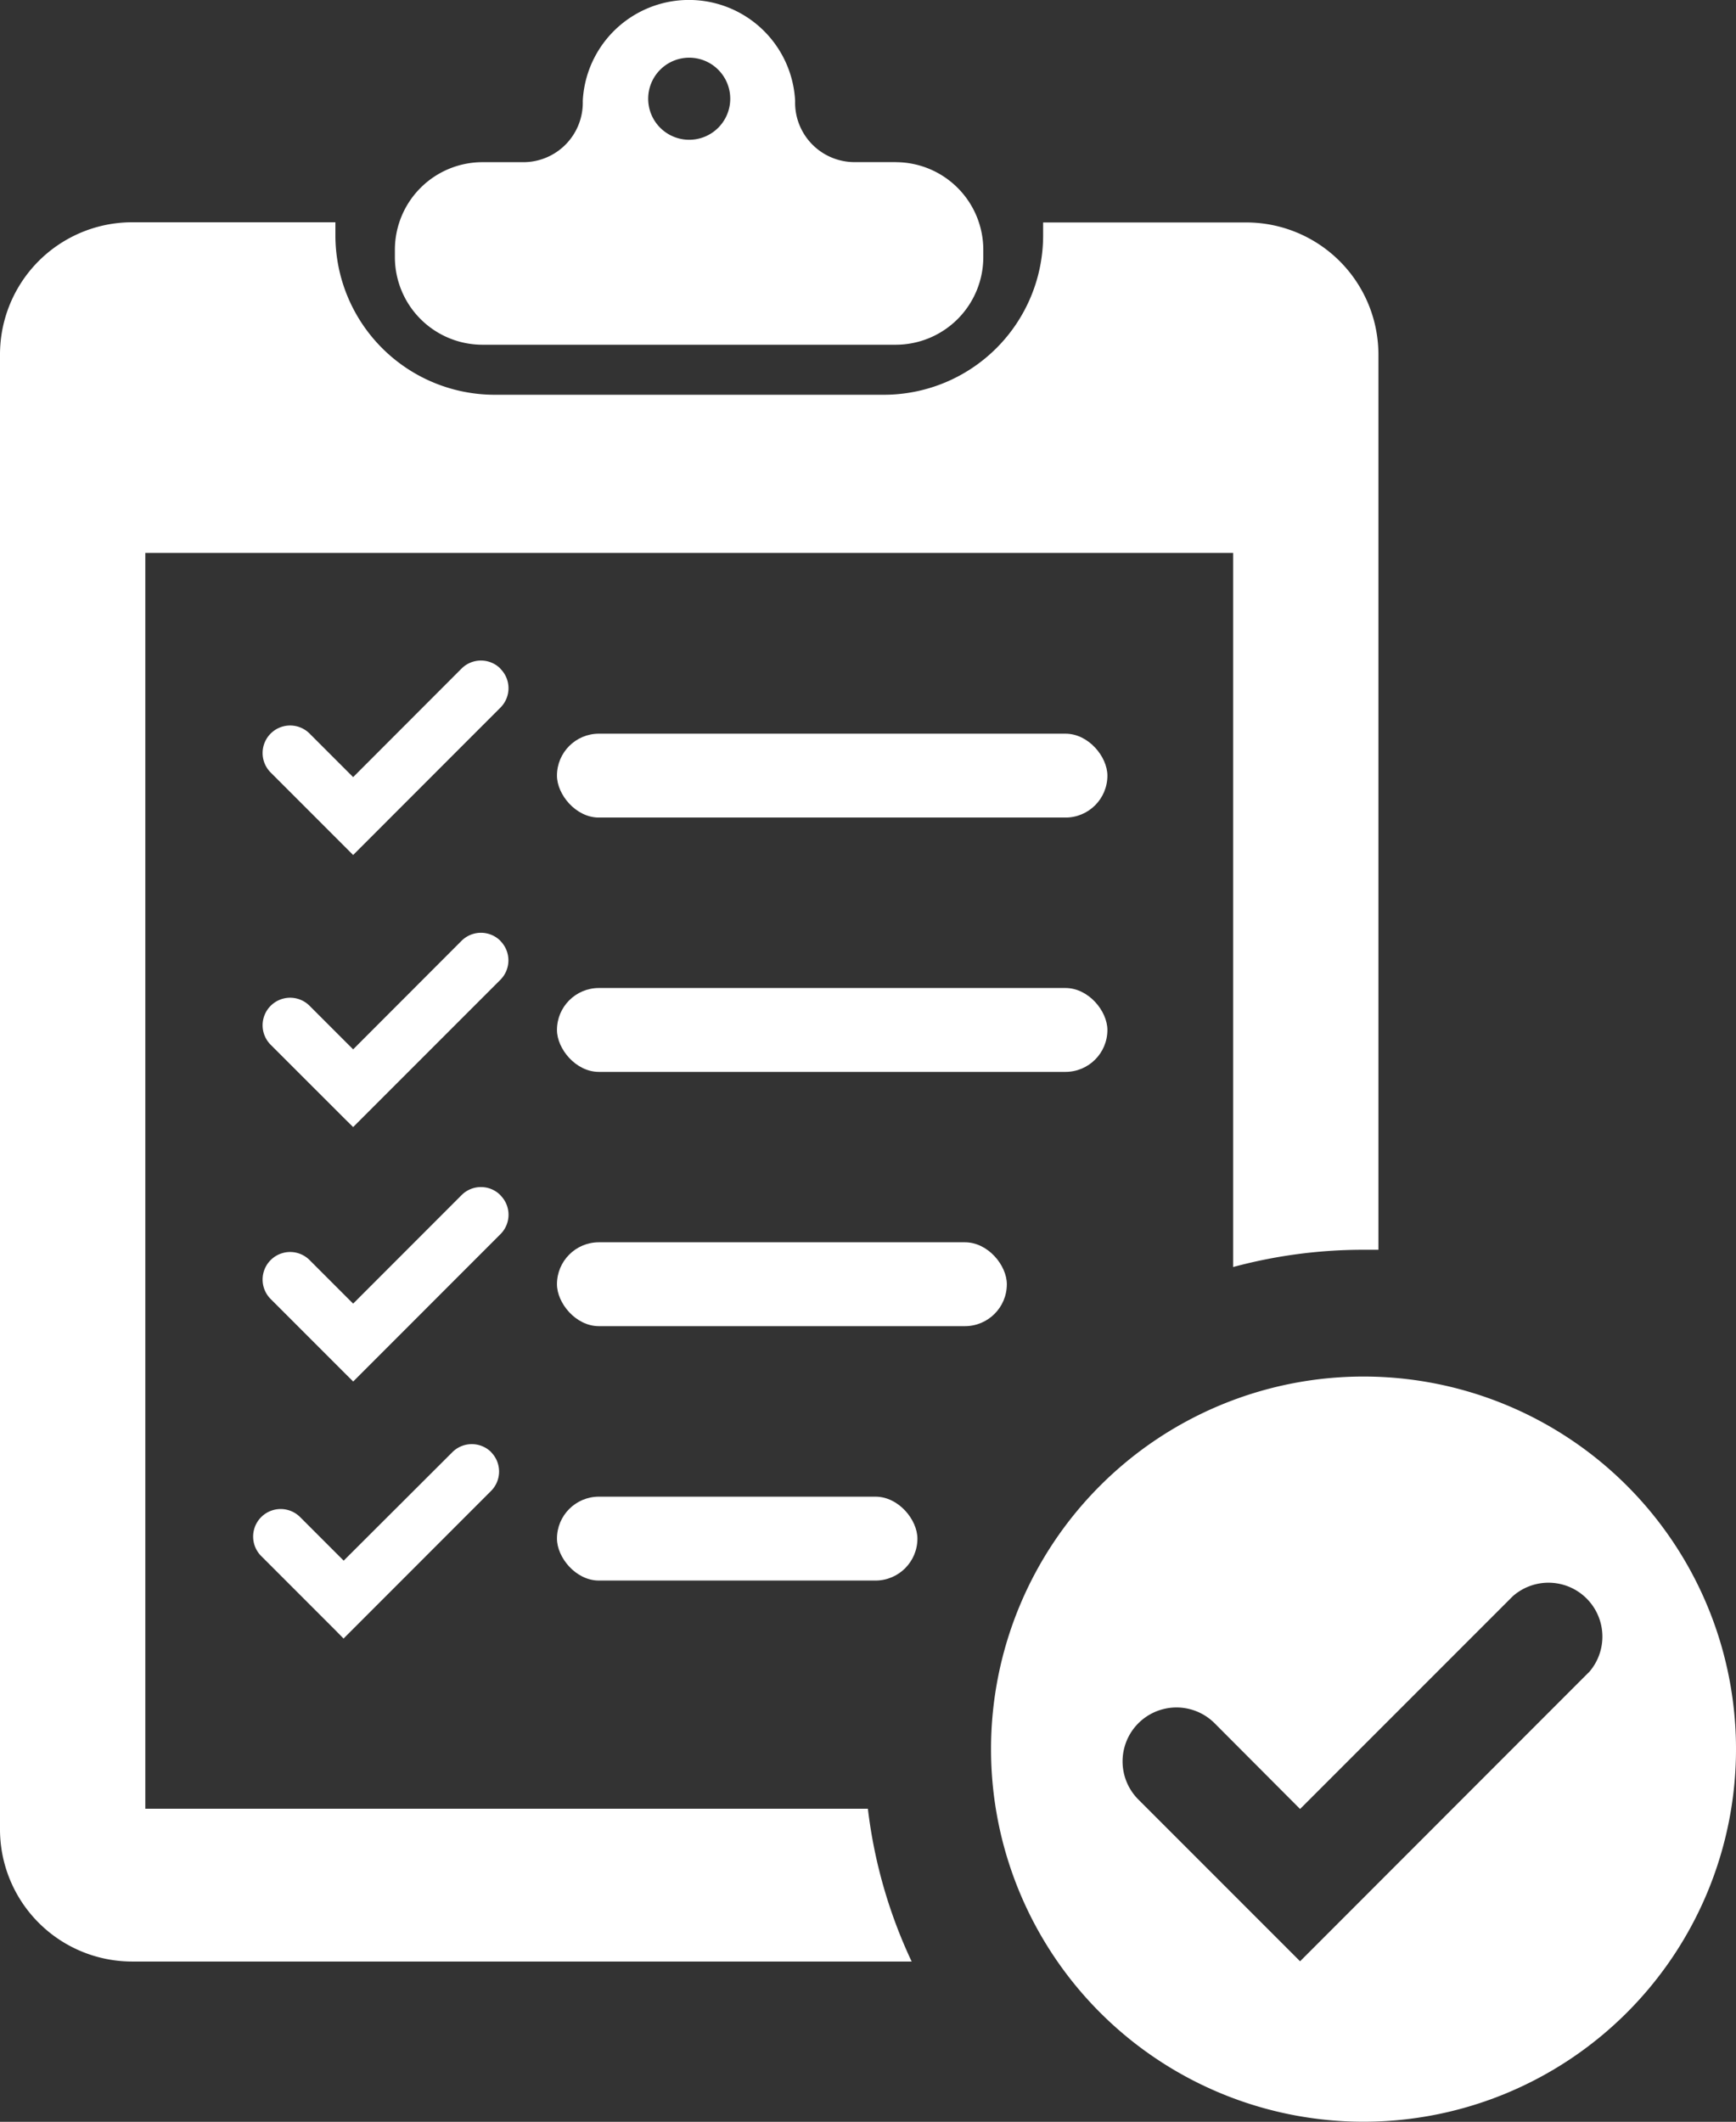 <svg id="Layer_2" data-name="Layer 2" xmlns="http://www.w3.org/2000/svg" width="28.984" height="35.415" viewBox="0 0 28.984 35.415">
  <rect x="0" y="0" width="28.984" height="35.415" fill="#333333" stroke="none"/>
  <g id="Ñëîé_1" data-name="Ñëîé 1">
    <rect id="Rectangle_3249" data-name="Rectangle 3249" width="9.19" height="1.4" rx="0.7" transform="translate(9.299 12.246)" fill="#fff"/>
    <rect id="Rectangle_3250" data-name="Rectangle 3250" width="9.19" height="1.4" rx="0.7" transform="translate(9.299 16.491)" fill="#fff"/>
    <rect id="Rectangle_3251" data-name="Rectangle 3251" width="7.511" height="1.4" rx="0.7" transform="translate(9.299 20.735)" fill="#fff"/>
    <rect id="Rectangle_3252" data-name="Rectangle 3252" width="6.018" height="1.4" rx="0.7" transform="translate(9.299 24.981)" fill="#fff"/>
    <path id="Path_7223" data-name="Path 7223" d="M44.477,101.981a.459.459,0,0,0-.65,0l-1.809,1.811-.727-.727a.459.459,0,0,0-.65.65l1.238,1.238h0l.139.139,2.457-2.458a.457.457,0,0,0,0-.652Z" transform="translate(-36.122 -90.821)" fill="#fff"/>
    <path id="Path_7224" data-name="Path 7224" d="M44.477,143.951a.459.459,0,0,0-.65,0l-1.809,1.811-.727-.727a.459.459,0,1,0-.65.65l1.238,1.237h0l.139.137,2.457-2.457a.459.459,0,0,0,0-.651Z" transform="translate(-36.122 -128.247)" fill="#fff"/>
    <path id="Path_7225" data-name="Path 7225" d="M44.477,183.163a.457.457,0,0,0-.65,0l-1.809,1.81-.727-.727a.459.459,0,1,0-.65.65l1.238,1.238h0l.14.139,2.457-2.458a.457.457,0,0,0,0-.651Z" transform="translate(-36.122 -163.214)" fill="#fff"/>
    <path id="Path_7226" data-name="Path 7226" d="M43.013,222.791a.459.459,0,0,0-.65,0l-1.814,1.81-.727-.727a.459.459,0,1,0-.65.65l1.238,1.238h0l.137.139,2.458-2.459a.459.459,0,0,0,.006-.651Z" transform="translate(-34.811 -198.552)" fill="#fff"/>
    <path id="Path_7227" data-name="Path 7227" d="M69.267,2.706h-.7a.993.993,0,0,1-.985-1.014V1.68a1.775,1.775,0,0,0-3.545,0v.012a.993.993,0,0,1-.985,1.015h-.694A1.463,1.463,0,0,0,60.9,4.168v.123a1.463,1.463,0,0,0,1.463,1.463h6.9a1.463,1.463,0,0,0,1.461-1.463V4.168a1.463,1.463,0,0,0-1.461-1.461Zm-3.452-.373a.685.685,0,1,1,.684-.684.685.685,0,0,1-.684.684Z" transform="translate(-54.307 0)" fill="#fff"/>
    <path id="Path_7228" data-name="Path 7228" d="M14.49,60.75H2.426V39.789H20.588V51.708a8.343,8.343,0,0,1,2.177-.288h.249V36.481a2.207,2.207,0,0,0-2.207-2.208H17.416v.217a2.66,2.66,0,0,1-2.659,2.659h-6.5A2.66,2.66,0,0,1,5.6,34.487V34.27H2.207A2.207,2.207,0,0,0,0,36.481V61.088A2.207,2.207,0,0,0,2.207,63.3H15.221A8.26,8.26,0,0,1,14.49,60.75Z" transform="translate(0 -30.56)" fill="#fff"/>
    <path id="Path_7229" data-name="Path 7229" d="M159.059,212.24a6.219,6.219,0,1,0,6.219,6.219,6.219,6.219,0,0,0-6.219-6.219Zm3.758,4.94L158,222l-.271-.271h0L155.3,219.3a.9.9,0,0,1,1.273-1.273L158,219.458l3.551-3.551a.9.9,0,0,1,1.269,1.272Z" transform="translate(-136.294 -189.264)" fill="#fff"/>
  </g>
</svg>
